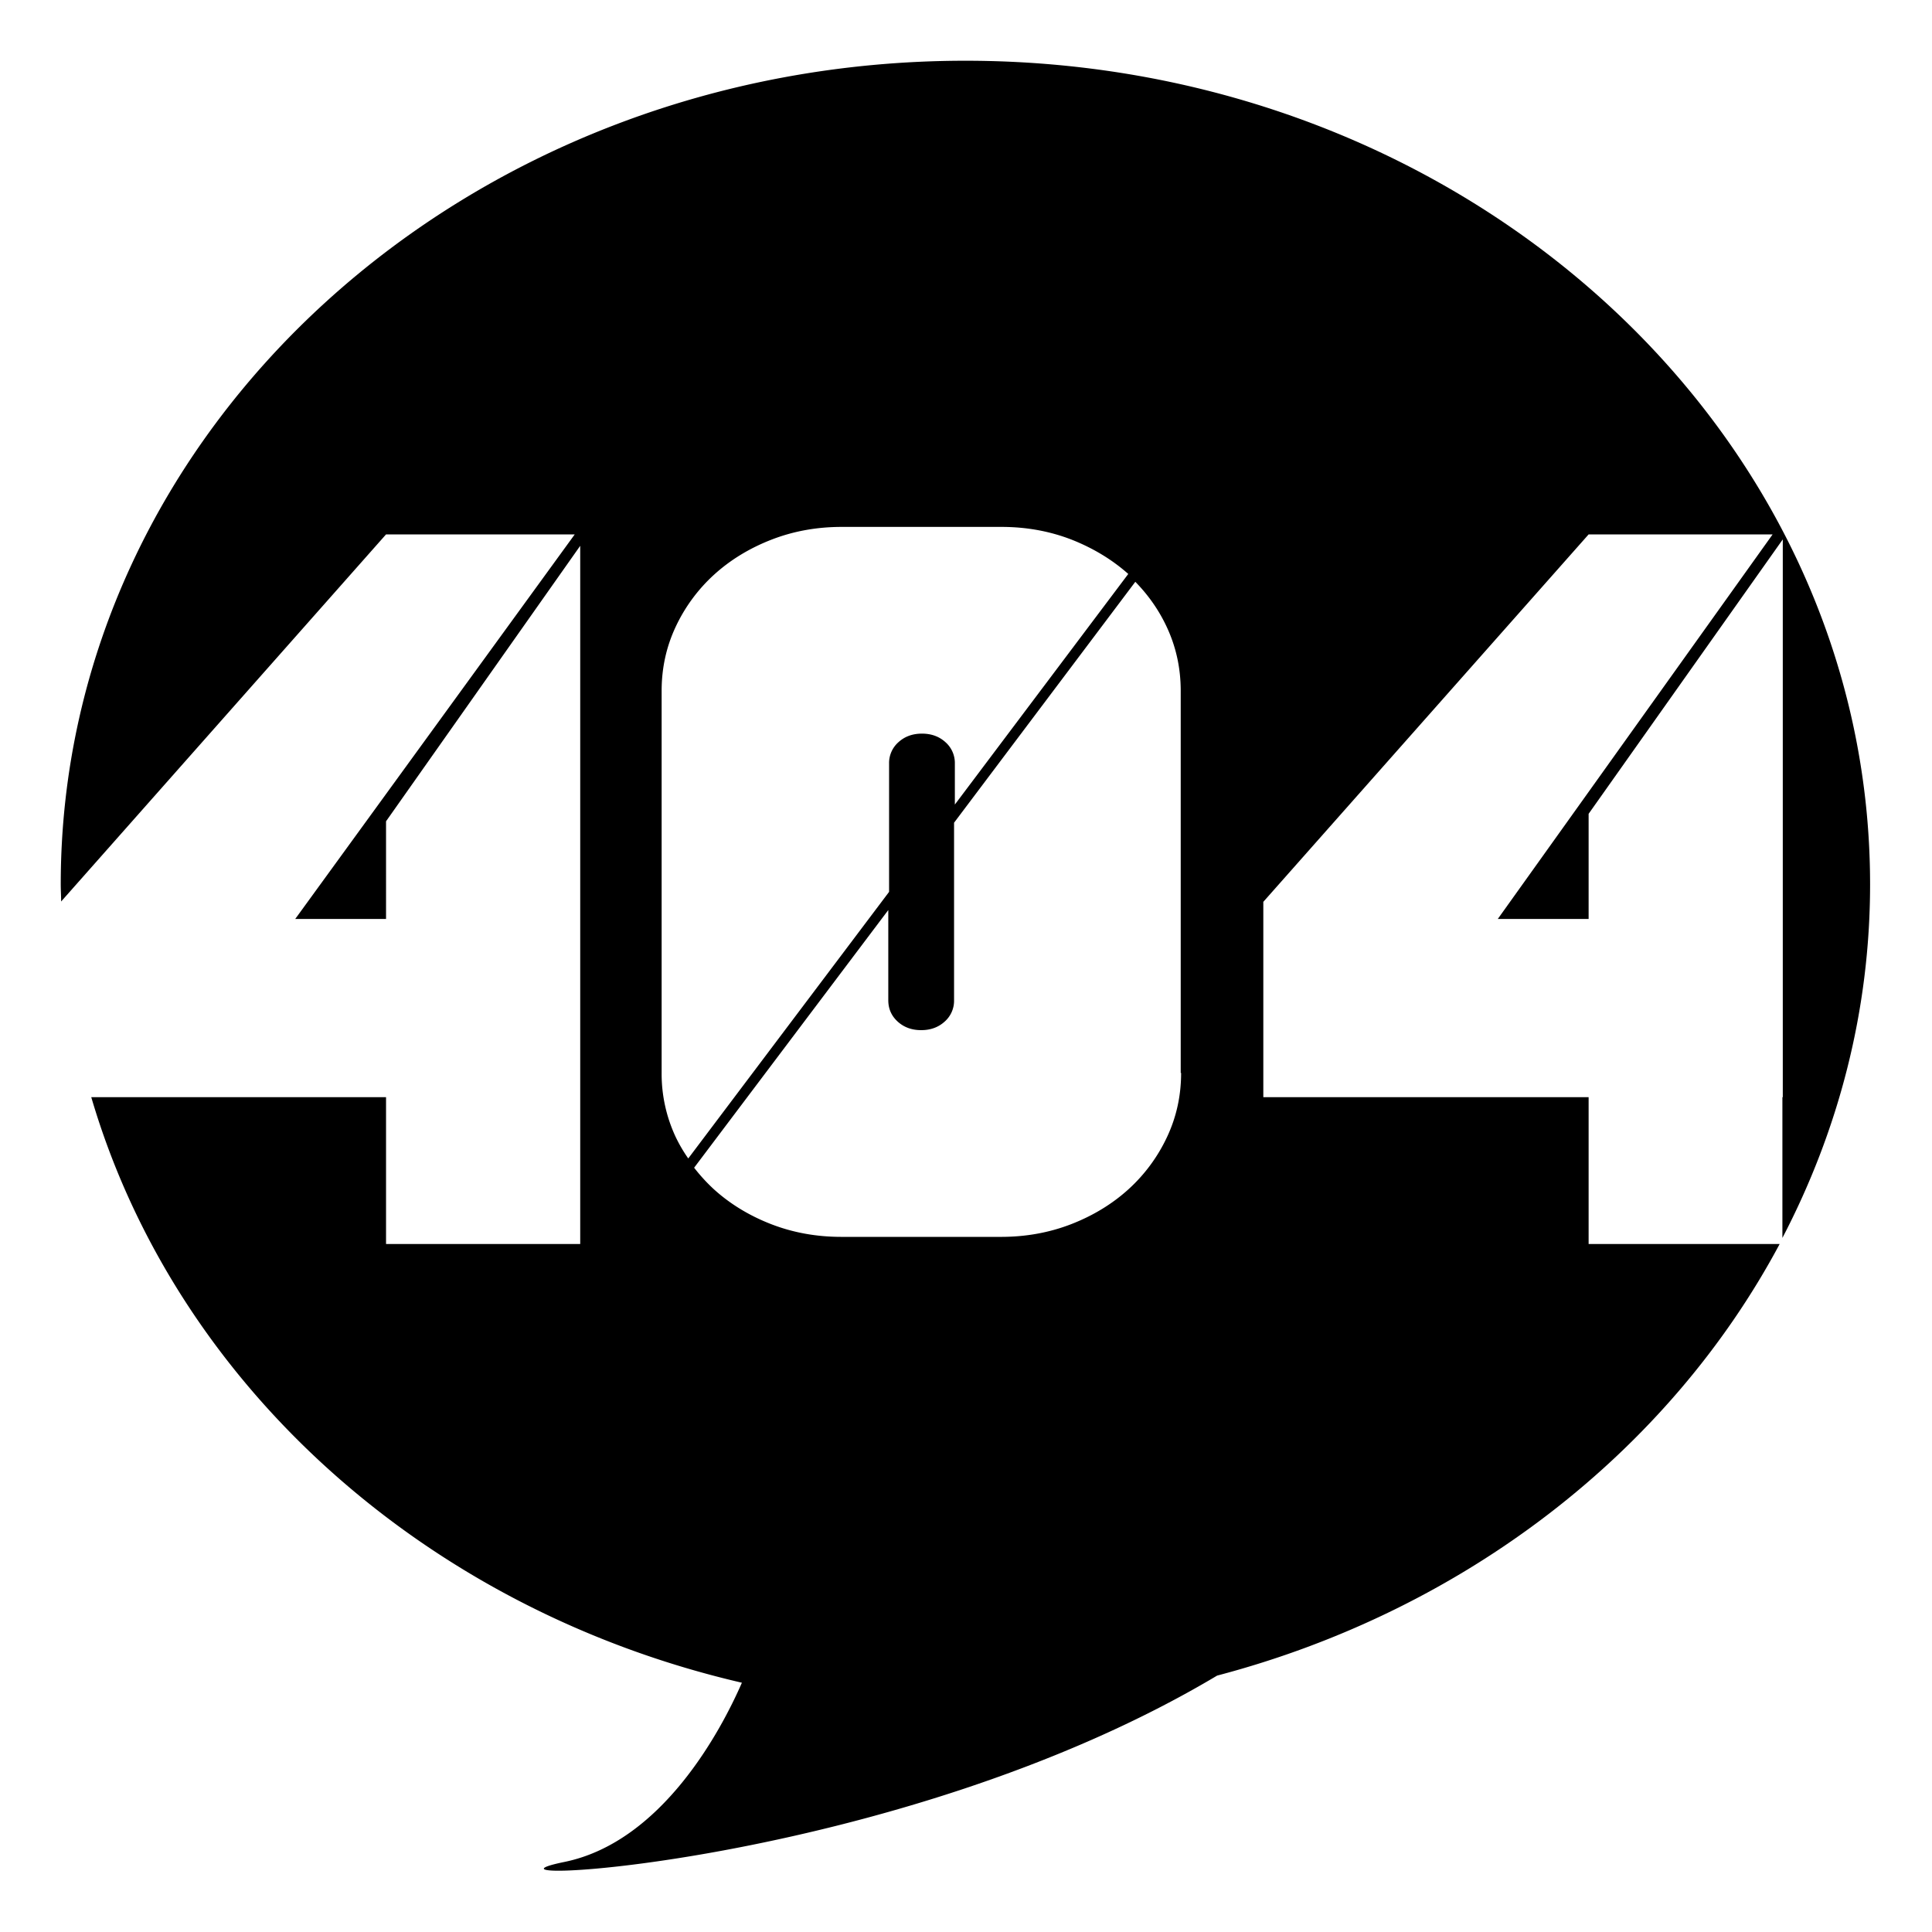 <?xml version="1.0" standalone="no"?><!DOCTYPE svg PUBLIC "-//W3C//DTD SVG 1.1//EN" "http://www.w3.org/Graphics/SVG/1.1/DTD/svg11.dtd"><svg t="1591333540161" class="icon" viewBox="0 0 1024 1024" version="1.1" xmlns="http://www.w3.org/2000/svg" p-id="1139" xmlns:xlink="http://www.w3.org/1999/xlink" width="200" height="200"><defs><style type="text/css"></style></defs><path d="M944.711 581.512v74.617c29.666-56.857 46.474-120.327 46.474-187.387C991.184 227.707 776.441 32.193 511.685 32.193 246.937 32.193 32.193 227.707 32.193 468.742c0 3.021 0.21 6.043 0.21 9.071l172.206-194.569h100.01l-148.14 203.82h48.131V435.306l102.919-146.019v370.058H204.609V581.512H48.372c44.615 152.069 176.989 271.451 344.846 310.367-10.796 24.74-42.118 84.438-94.2 95.017-64.526 13.225 175.114 3.209 346.083-98.795 131.34-34.569 239.439-118.82 298.155-228.755h-101.254V581.512H669.586V477.994l172.416-194.749h97.521l-145.659 203.82h48.138v-55.725l102.911-145.456v295.628h-0.202z m-586.564 21.156a78.838 78.838 0 0 1-7.467-33.999V366.169c0-12.093 2.489-23.421 7.467-33.999a87.415 87.415 0 0 1 20.339-27.589c8.502-7.737 18.667-13.974 30.288-18.503 11.62-4.536 24.065-6.807 37.35-6.807h84.656c13.27 0 25.722 2.272 37.342 6.807 11.41 4.528 21.366 10.571 29.883 18.128l-91.913 122.223v-21.726a14.694 14.694 0 0 0-4.985-11.335c-3.321-3.021-7.467-4.528-12.445-4.528-4.985 0-9.131 1.507-12.452 4.528a14.694 14.694 0 0 0-4.978 11.335v68.005L364.789 614.004a79.138 79.138 0 0 1-6.642-11.335z m267.867-33.999c0 12.093-2.489 23.421-7.474 33.999a87.415 87.415 0 0 1-20.332 27.589c-8.502 7.737-18.667 13.974-30.288 18.51-11.62 4.528-24.065 6.8-37.35 6.8H445.914c-13.27 0-25.722-2.272-37.342-6.8-11.62-4.536-21.786-10.773-30.295-18.518a93.637 93.637 0 0 1-10.376-11.335l102.911-136.572v47.793c0 4.536 1.664 8.314 4.985 11.335 3.314 3.021 7.467 4.528 12.445 4.528 4.978 0 9.131-1.507 12.445-4.528a14.694 14.694 0 0 0 4.985-11.335V436.056L601.739 308.367c6.845 6.987 12.445 14.919 16.598 23.803 4.978 10.571 7.467 21.906 7.467 33.999v202.501h0.21z" p-id="1140"></path></svg>